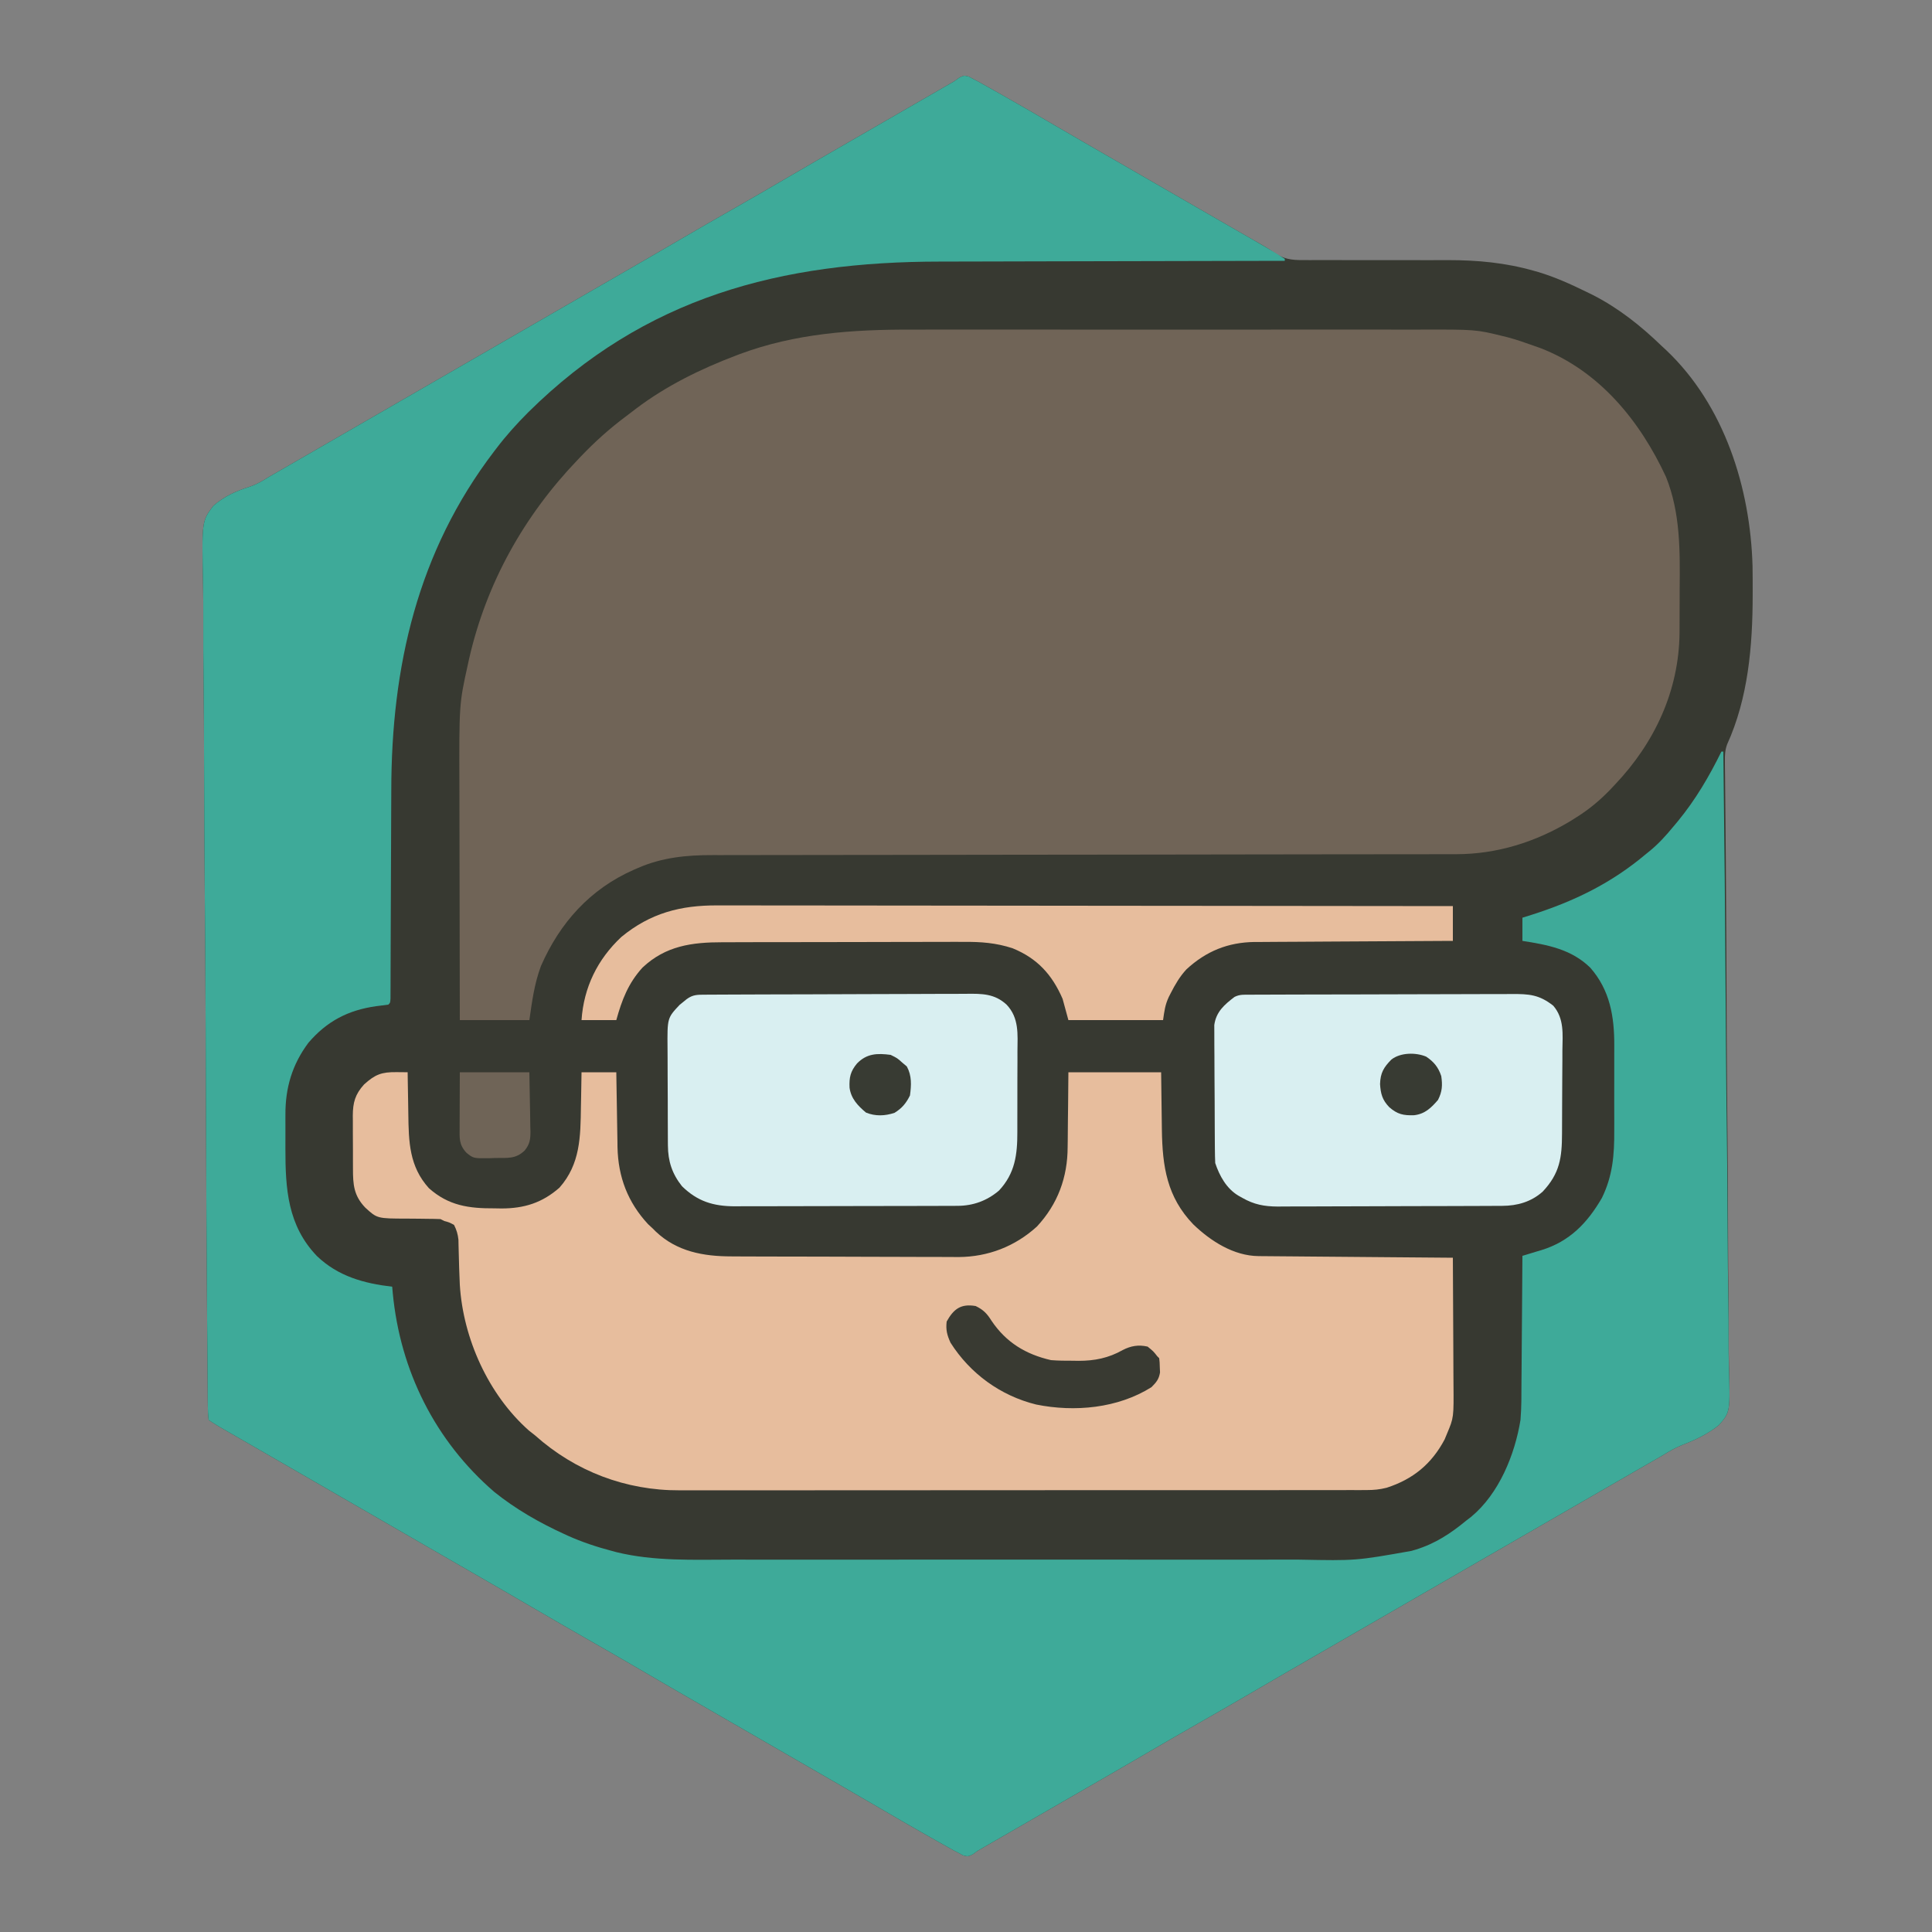 <?xml version="1.0" encoding="UTF-8"?>
<svg version="1.1" xmlns="http://www.w3.org/2000/svg" width="1000" height="1000">
<rect width="100%" height="100%" fill="#808080" stroke="none"/>
<path d="M0 0 C0.827 0.449 1.655 0.898 2.507 1.36 C3.736 1.999 3.736 1.999 4.989 2.65 C5.857 3.137 6.726 3.624 7.62 4.126 C8.608 4.679 9.596 5.232 10.614 5.802 C11.672 6.398 12.73 6.995 13.82 7.61 C14.928 8.234 16.037 8.857 17.179 9.499 C26.646 14.839 36.04 20.302 45.417 25.798 C51.723 29.492 58.05 33.149 64.382 36.798 C65.462 37.42 66.542 38.043 67.655 38.684 C69.845 39.946 72.035 41.208 74.225 42.469 C79.654 45.597 85.08 48.729 90.507 51.86 C92.674 53.11 94.84 54.36 97.007 55.61 C101.34 58.11 105.674 60.61 110.007 63.11 C111.081 63.73 112.155 64.349 113.261 64.988 C115.414 66.229 117.566 67.471 119.718 68.713 C124.757 71.622 129.798 74.529 134.843 77.429 C136.625 78.453 138.406 79.478 140.187 80.503 C142.418 81.787 144.65 83.069 146.882 84.351 C147.895 84.934 148.908 85.517 149.952 86.118 C150.834 86.625 151.716 87.132 152.625 87.654 C155.507 89.36 155.507 89.36 157.187 90.599 C162.652 94.473 166.895 95.07 173.493 94.972 C174.944 94.981 174.944 94.981 176.424 94.989 C179.605 95.003 182.786 94.982 185.968 94.962 C188.2 94.967 190.433 94.976 192.665 94.986 C198.54 95.009 204.415 95.005 210.291 94.992 C219.657 94.974 229.022 94.984 238.388 95.018 C241.633 95.024 244.877 95.011 248.121 94.996 C263.279 94.989 277.874 96.358 292.507 100.548 C293.234 100.754 293.962 100.959 294.711 101.171 C303.332 103.736 311.439 107.419 319.507 111.36 C320.671 111.928 321.835 112.495 323.034 113.079 C336.415 119.956 347.732 128.961 358.507 139.36 C359.359 140.149 360.211 140.938 361.089 141.751 C391.07 170.268 404.483 212.9 405.619 253.351 C405.689 257.688 405.701 262.023 405.695 266.36 C405.694 267.514 405.694 267.514 405.693 268.691 C405.637 294.764 403.386 321.656 392.434 345.718 C391.365 348.766 391.279 351.129 391.312 354.356 C391.323 356.171 391.323 356.171 391.335 358.023 C391.353 359.362 391.371 360.701 391.39 362.041 C391.402 363.467 391.414 364.892 391.424 366.318 C391.448 369.418 391.479 372.517 391.514 375.617 C391.572 380.661 391.615 385.705 391.655 390.749 C391.7 396.182 391.744 401.615 391.794 407.048 C391.914 420.525 391.995 434.002 392.051 447.48 C392.055 448.455 392.059 449.43 392.063 450.435 C392.101 459.489 392.137 468.543 392.171 477.597 C392.195 483.806 392.22 490.014 392.247 496.223 C392.252 497.254 392.256 498.285 392.261 499.348 C392.335 516.045 392.488 532.741 392.669 549.437 C392.852 566.589 392.944 583.739 392.953 600.892 C392.961 611.467 393.042 622.037 393.215 632.61 C393.328 639.864 393.351 647.115 393.306 654.37 C393.282 658.553 393.297 662.727 393.418 666.909 C394.088 691.294 394.088 691.294 388.133 698.056 C382.388 702.646 376.116 705.616 369.288 708.252 C365.728 709.671 362.644 711.466 359.39 713.481 C357.471 714.588 355.552 715.693 353.632 716.798 C351.447 718.057 349.262 719.316 347.077 720.575 C345.992 721.2 344.907 721.825 343.789 722.469 C338.36 725.597 332.934 728.729 327.507 731.86 C325.34 733.11 323.174 734.36 321.007 735.61 C319.398 736.538 319.398 736.538 317.757 737.485 C204.007 803.11 204.007 803.11 200.757 804.986 C198.592 806.235 196.426 807.484 194.261 808.733 C188.821 811.872 183.38 815.01 177.937 818.146 C167.485 824.168 157.044 830.207 146.632 836.298 C137.362 841.72 128.049 847.062 118.719 852.38 C109.594 857.581 100.506 862.841 91.44 868.144 C80.916 874.298 70.353 880.384 59.789 886.469 C54.36 889.597 48.934 892.729 43.507 895.86 C37.37 899.402 31.233 902.943 25.094 906.48 C22.703 907.858 20.312 909.237 17.921 910.615 C16.237 911.586 14.553 912.556 12.868 913.526 C11.846 914.116 10.823 914.706 9.769 915.313 C8.871 915.831 7.974 916.348 7.049 916.881 C4.458 918.334 4.458 918.334 1.991 920.176 C-0.493 921.36 -0.493 921.36 -2.986 920.721 C-3.813 920.272 -4.641 919.823 -5.493 919.36 C-6.312 918.935 -7.131 918.509 -7.975 918.07 C-8.843 917.583 -9.711 917.096 -10.606 916.595 C-12.088 915.765 -12.088 915.765 -13.6 914.919 C-14.658 914.322 -15.716 913.725 -16.805 913.11 C-17.914 912.487 -19.023 911.864 -20.165 911.221 C-29.632 905.882 -39.026 900.419 -48.403 894.923 C-54.709 891.228 -61.036 887.572 -67.368 883.923 C-68.448 883.3 -69.528 882.678 -70.641 882.036 C-72.831 880.775 -75.021 879.513 -77.211 878.251 C-82.64 875.124 -88.066 871.992 -93.493 868.86 C-95.66 867.61 -97.826 866.36 -99.993 865.11 C-104.326 862.61 -108.66 860.11 -112.993 857.61 C-114.066 856.992 -115.138 856.373 -116.243 855.735 C-118.408 854.486 -120.574 853.237 -122.739 851.988 C-128.179 848.848 -133.62 845.71 -139.063 842.575 C-149.515 836.553 -159.956 830.514 -170.368 824.423 C-179.046 819.348 -187.759 814.338 -196.493 809.36 C-206.214 803.82 -215.902 798.227 -225.56 792.577 C-236.084 786.423 -246.647 780.337 -257.211 774.251 C-262.64 771.124 -268.066 767.992 -273.493 764.86 C-275.66 763.61 -277.826 762.36 -279.993 761.11 C-301.66 748.61 -323.326 736.11 -344.993 723.61 C-346.604 722.681 -346.604 722.681 -348.249 721.732 C-350.397 720.493 -352.545 719.253 -354.692 718.014 C-359.779 715.078 -364.867 712.144 -369.958 709.214 C-372.368 707.827 -374.778 706.439 -377.188 705.051 C-378.894 704.069 -380.601 703.088 -382.307 702.106 C-383.337 701.513 -384.366 700.921 -385.427 700.31 C-386.335 699.787 -387.243 699.265 -388.178 698.726 C-389.984 697.661 -391.748 696.524 -393.493 695.36 C-393.812 692.769 -393.933 690.41 -393.929 687.813 C-393.94 687.022 -393.95 686.23 -393.961 685.414 C-393.994 682.733 -394.004 680.052 -394.015 677.371 C-394.034 675.441 -394.053 673.51 -394.074 671.58 C-394.128 666.253 -394.162 660.926 -394.193 655.598 C-394.222 651.034 -394.262 646.47 -394.302 641.906 C-394.445 625.553 -394.542 609.199 -394.63 592.845 C-394.637 591.554 -394.643 590.264 -394.651 588.934 C-394.783 564.017 -394.898 539.1 -394.976 514.183 C-394.996 507.846 -395.017 501.509 -395.038 495.173 C-395.04 494.473 -395.042 493.772 -395.045 493.051 C-395.119 470.366 -395.28 447.682 -395.488 424.997 C-395.707 401.012 -395.838 377.028 -395.873 353.042 C-395.895 339.967 -395.957 326.895 -396.122 313.822 C-396.263 302.684 -396.322 291.549 -396.275 280.411 C-396.254 274.727 -396.272 269.051 -396.394 263.369 C-397.076 230.136 -397.076 230.136 -391.119 222.197 C-385.493 217.269 -379.354 214.52 -372.274 212.286 C-368.589 211.059 -365.648 209.315 -362.376 207.239 C-360.457 206.133 -358.538 205.028 -356.618 203.923 C-354.433 202.664 -352.248 201.405 -350.063 200.146 C-348.978 199.52 -347.893 198.895 -346.775 198.251 C-341.346 195.124 -335.92 191.992 -330.493 188.86 C-328.326 187.61 -326.16 186.36 -323.993 185.11 C-322.384 184.182 -322.384 184.182 -320.743 183.235 C-206.993 117.61 -206.993 117.61 -203.742 115.735 C-201.577 114.486 -199.412 113.237 -197.247 111.988 C-191.807 108.848 -186.365 105.71 -180.923 102.575 C-170.471 96.553 -160.03 90.514 -149.618 84.423 C-140.348 79.001 -131.035 73.658 -121.704 68.341 C-112.58 63.14 -103.492 57.88 -94.426 52.577 C-83.902 46.423 -73.339 40.337 -62.775 34.251 C-57.346 31.124 -51.92 27.992 -46.493 24.86 C-40.356 21.319 -34.219 17.778 -28.08 14.24 C-25.689 12.862 -23.298 11.484 -20.907 10.106 C-19.223 9.135 -17.539 8.165 -15.854 7.194 C-14.831 6.605 -13.809 6.015 -12.755 5.407 C-11.857 4.89 -10.959 4.373 -10.035 3.84 C-7.443 2.387 -7.443 2.387 -4.977 0.545 C-2.493 -0.64 -2.493 -0.64 0 0 Z " fill="#373931" transform="translate(501.493,39.64)"/>
<path d="M0 0 C3.862 0.007 7.724 -0.004 11.587 -0.012 C19.113 -0.025 26.64 -0.022 34.167 -0.014 C40.29 -0.007 46.412 -0.006 52.534 -0.009 C53.411 -0.01 54.288 -0.01 55.192 -0.011 C56.975 -0.012 58.757 -0.013 60.54 -0.014 C77.179 -0.022 93.818 -0.012 110.457 0.004 C124.697 0.017 138.937 0.015 153.178 0.001 C169.776 -0.015 186.375 -0.021 202.974 -0.012 C204.747 -0.011 206.52 -0.01 208.293 -0.009 C209.165 -0.009 210.037 -0.008 210.935 -0.008 C217.046 -0.005 223.157 -0.01 229.268 -0.017 C236.72 -0.025 244.172 -0.023 251.625 -0.007 C255.418 0.001 259.212 0.004 263.006 -0.006 C292.254 -0.077 292.254 -0.077 306.378 3.392 C307.228 3.6 308.078 3.808 308.953 4.022 C313.496 5.243 317.943 6.831 322.378 8.392 C323.426 8.761 324.474 9.13 325.554 9.509 C356.19 21.277 377.265 47.285 390.687 76.212 C398.188 94.834 397.959 114.622 397.77 134.329 C397.748 137.18 397.749 140.031 397.75 142.882 C397.749 145.668 397.738 148.454 397.724 151.24 C397.715 153.178 397.711 155.116 397.708 157.054 C397.388 187.006 384.778 213.872 364.378 235.392 C363.17 236.68 363.17 236.68 361.937 237.994 C356.52 243.606 350.989 248.256 344.378 252.392 C343.352 253.039 342.326 253.686 341.269 254.353 C323.188 265.227 303.294 271.505 282.08 271.522 C281.388 271.524 280.696 271.526 279.983 271.528 C277.677 271.534 275.372 271.532 273.066 271.53 C271.391 271.533 269.716 271.535 268.041 271.539 C263.448 271.546 258.854 271.548 254.261 271.549 C249.303 271.551 244.345 271.558 239.387 271.565 C230.797 271.577 222.206 271.585 213.616 271.591 C200.031 271.602 186.446 271.622 172.86 271.645 C168.209 271.652 163.559 271.659 158.908 271.667 C157.746 271.669 156.583 271.671 155.386 271.672 C142.16 271.693 128.935 271.712 115.71 271.73 C114.501 271.732 113.292 271.733 112.047 271.735 C92.467 271.761 72.887 271.78 53.308 271.797 C33.192 271.814 13.076 271.843 -7.039 271.882 C-19.439 271.905 -31.838 271.919 -44.238 271.921 C-52.741 271.923 -61.243 271.936 -69.746 271.957 C-74.647 271.969 -79.548 271.977 -84.449 271.971 C-88.945 271.965 -93.44 271.974 -97.935 271.993 C-99.553 271.998 -101.17 271.997 -102.788 271.991 C-116.128 271.945 -128.998 273.211 -141.372 278.642 C-142.083 278.947 -142.794 279.251 -143.527 279.565 C-166.209 289.555 -181.806 306.99 -191.622 329.392 C-195.047 338.592 -196.223 347.604 -197.622 357.392 C-209.502 357.392 -221.382 357.392 -233.622 357.392 C-233.667 338.215 -233.704 319.037 -233.725 299.859 C-233.736 290.952 -233.749 282.046 -233.773 273.139 C-233.793 265.365 -233.805 257.591 -233.81 249.817 C-233.812 245.711 -233.818 241.604 -233.833 237.498 C-233.984 193.863 -233.984 193.863 -229.497 173.517 C-229.283 172.533 -229.069 171.549 -228.848 170.535 C-219.908 131.219 -200.406 96.378 -172.622 67.392 C-172.119 66.862 -171.617 66.333 -171.099 65.787 C-163.701 58.023 -155.959 51.083 -147.353 44.683 C-145.688 43.442 -144.043 42.177 -142.399 40.908 C-126.774 29.076 -108.896 20.318 -90.622 13.392 C-89.982 13.149 -89.343 12.906 -88.685 12.656 C-60.002 1.971 -30.336 -0.081 0 0 Z " fill="#706457" transform="translate(471.622,170.608)"/>
<path d="M0 0 C0.827 0.449 1.655 0.898 2.507 1.36 C3.736 1.999 3.736 1.999 4.989 2.65 C5.857 3.137 6.726 3.624 7.62 4.126 C8.608 4.679 9.596 5.232 10.614 5.802 C11.672 6.398 12.73 6.995 13.82 7.61 C14.928 8.234 16.037 8.857 17.179 9.499 C26.646 14.839 36.04 20.302 45.417 25.798 C51.723 29.492 58.05 33.149 64.382 36.798 C65.462 37.42 66.542 38.043 67.655 38.684 C69.845 39.946 72.035 41.208 74.225 42.469 C79.654 45.597 85.08 48.729 90.507 51.86 C92.674 53.11 94.84 54.36 97.007 55.61 C101.34 58.11 105.674 60.61 110.007 63.11 C111.081 63.73 112.155 64.349 113.261 64.988 C115.414 66.229 117.566 67.471 119.718 68.713 C124.757 71.622 129.798 74.529 134.843 77.429 C136.625 78.453 138.406 79.478 140.187 80.503 C142.418 81.787 144.65 83.069 146.882 84.351 C152.494 87.581 158.089 90.813 163.507 94.36 C163.507 94.69 163.507 95.02 163.507 95.36 C161.83 95.363 161.83 95.363 160.119 95.365 C132.76 95.402 105.401 95.461 78.042 95.544 C64.811 95.584 51.579 95.616 38.348 95.631 C26.799 95.644 15.25 95.672 3.7 95.715 C-2.4 95.737 -8.499 95.753 -14.599 95.752 C-97.463 95.753 -167.703 114.028 -228.055 173.735 C-233.951 179.643 -239.44 185.706 -244.493 192.36 C-244.915 192.911 -245.337 193.462 -245.772 194.03 C-285.351 245.906 -298.927 305.322 -298.966 369.638 C-298.972 373.512 -298.995 377.386 -299.017 381.26 C-299.055 388.546 -299.079 395.833 -299.098 403.119 C-299.132 416.237 -299.189 429.354 -299.252 442.471 C-299.273 447.066 -299.289 451.66 -299.299 456.254 C-299.306 459.089 -299.317 461.923 -299.328 464.757 C-299.335 466.704 -299.337 468.652 -299.338 470.599 C-299.344 471.746 -299.349 472.894 -299.355 474.076 C-299.357 475.078 -299.36 476.081 -299.363 477.113 C-299.493 479.36 -299.493 479.36 -300.493 480.36 C-302.614 480.662 -304.74 480.926 -306.868 481.173 C-321.284 483.216 -332.275 488.891 -341.868 500.11 C-350.289 511.392 -353.823 523.461 -353.759 537.337 C-353.76 538.265 -353.762 539.194 -353.764 540.15 C-353.766 542.105 -353.762 544.059 -353.754 546.014 C-353.743 548.957 -353.754 551.898 -353.766 554.841 C-353.783 575.745 -352.617 594.655 -337.466 610.478 C-326.514 620.973 -313.182 624.642 -298.493 626.36 C-298.395 627.462 -298.297 628.565 -298.196 629.7 C-294.362 669.799 -276.317 706.146 -245.618 732.61 C-234.5 741.534 -222.427 748.428 -209.493 754.36 C-208.884 754.64 -208.274 754.92 -207.647 755.208 C-200.218 758.548 -192.668 761.043 -184.805 763.11 C-184.077 763.309 -183.349 763.508 -182.599 763.713 C-163.035 768.546 -142.436 767.653 -122.437 767.622 C-118.134 767.617 -113.831 767.624 -109.527 767.63 C-101.124 767.639 -92.721 767.637 -84.318 767.631 C-77.482 767.626 -70.646 767.626 -63.811 767.628 C-62.834 767.628 -61.856 767.629 -60.85 767.629 C-58.864 767.63 -56.879 767.63 -54.893 767.631 C-36.325 767.637 -17.756 767.63 0.812 767.619 C16.708 767.61 32.604 767.612 48.5 767.621 C67.009 767.632 85.517 767.636 104.026 767.63 C106.004 767.629 107.981 767.629 109.959 767.628 C110.931 767.628 111.904 767.627 112.906 767.627 C119.726 767.625 126.545 767.628 133.365 767.633 C141.687 767.639 150.009 767.637 158.331 767.626 C162.568 767.621 166.806 767.619 171.043 767.626 C200.335 768.196 200.335 768.196 229.007 763.11 C229.745 762.895 230.483 762.679 231.243 762.458 C241.36 759.357 249.405 754.056 257.507 747.36 C258.754 746.401 258.754 746.401 260.027 745.423 C274.413 733.46 282.569 713.35 285.507 695.36 C286.063 688.757 285.996 682.119 286.019 675.497 C286.036 673.61 286.054 671.723 286.073 669.836 C286.12 664.912 286.15 659.989 286.177 655.065 C286.207 650.023 286.253 644.982 286.298 639.94 C286.384 630.08 286.451 620.221 286.507 610.36 C287.592 610.038 288.678 609.715 289.796 609.383 C291.242 608.945 292.687 608.506 294.132 608.067 C294.845 607.857 295.558 607.646 296.292 607.429 C310.961 602.941 320.143 593.358 327.648 580.411 C333.243 568.971 334.11 558.158 334.038 545.704 C334.041 544.027 334.045 542.351 334.05 540.674 C334.056 537.181 334.047 533.689 334.029 530.196 C334.006 525.755 334.019 521.314 334.043 516.873 C334.057 513.417 334.053 509.962 334.042 506.506 C334.04 504.87 334.043 503.234 334.052 501.598 C334.12 486.613 331.841 472.771 321.542 461.142 C311.74 451.641 299.497 449.388 286.507 447.36 C286.507 443.4 286.507 439.44 286.507 435.36 C288.054 434.876 289.601 434.391 291.195 433.892 C313.461 426.783 332.555 417.504 350.507 402.36 C351.141 401.849 351.776 401.337 352.429 400.81 C356.983 397.072 360.767 392.902 364.507 388.36 C365.344 387.361 366.18 386.362 367.042 385.333 C376.138 374.261 383.202 362.2 389.507 349.36 C389.837 349.36 390.167 349.36 390.507 349.36 C391.057 393.2 391.479 437.038 391.733 480.881 C391.763 486.06 391.794 491.239 391.825 496.418 C391.832 497.45 391.838 498.481 391.845 499.543 C391.949 516.225 392.138 532.904 392.359 549.585 C392.583 566.709 392.717 583.832 392.765 600.958 C392.798 611.521 392.902 622.079 393.097 632.641 C393.224 639.89 393.262 647.136 393.231 654.386 C393.216 658.568 393.239 662.74 393.368 666.92 C394.086 691.293 394.086 691.293 388.136 698.056 C382.391 702.646 376.118 705.616 369.289 708.252 C365.728 709.671 362.644 711.465 359.39 713.481 C357.471 714.588 355.552 715.693 353.632 716.798 C351.447 718.057 349.262 719.316 347.077 720.575 C345.992 721.2 344.907 721.825 343.789 722.469 C338.36 725.597 332.934 728.729 327.507 731.86 C325.34 733.11 323.174 734.36 321.007 735.61 C319.398 736.538 319.398 736.538 317.757 737.485 C204.007 803.11 204.007 803.11 200.757 804.986 C198.592 806.235 196.426 807.484 194.261 808.733 C188.821 811.872 183.38 815.01 177.937 818.146 C167.485 824.168 157.044 830.207 146.632 836.298 C137.362 841.72 128.049 847.062 118.719 852.38 C109.594 857.581 100.506 862.841 91.44 868.144 C80.916 874.298 70.353 880.384 59.789 886.469 C54.36 889.597 48.934 892.729 43.507 895.86 C37.37 899.402 31.233 902.943 25.094 906.48 C22.703 907.858 20.312 909.237 17.921 910.615 C16.237 911.586 14.553 912.556 12.868 913.526 C11.846 914.116 10.823 914.706 9.769 915.313 C8.871 915.831 7.974 916.348 7.049 916.881 C4.458 918.334 4.458 918.334 1.991 920.176 C-0.493 921.36 -0.493 921.36 -2.986 920.721 C-3.813 920.272 -4.641 919.823 -5.493 919.36 C-6.312 918.935 -7.131 918.509 -7.975 918.07 C-8.843 917.583 -9.711 917.096 -10.606 916.595 C-12.088 915.765 -12.088 915.765 -13.6 914.919 C-14.658 914.322 -15.716 913.725 -16.805 913.11 C-17.914 912.487 -19.023 911.864 -20.165 911.221 C-29.632 905.882 -39.026 900.419 -48.403 894.923 C-54.709 891.228 -61.036 887.572 -67.368 883.923 C-68.448 883.3 -69.528 882.678 -70.641 882.036 C-72.831 880.775 -75.021 879.513 -77.211 878.251 C-82.64 875.124 -88.066 871.992 -93.493 868.86 C-95.66 867.61 -97.826 866.36 -99.993 865.11 C-104.326 862.61 -108.66 860.11 -112.993 857.61 C-114.066 856.992 -115.138 856.373 -116.243 855.735 C-118.408 854.486 -120.574 853.237 -122.739 851.988 C-128.179 848.848 -133.62 845.71 -139.063 842.575 C-149.515 836.553 -159.956 830.514 -170.368 824.423 C-179.046 819.348 -187.759 814.338 -196.493 809.36 C-206.214 803.82 -215.902 798.227 -225.56 792.577 C-236.084 786.423 -246.647 780.337 -257.211 774.251 C-262.64 771.124 -268.066 767.992 -273.493 764.86 C-275.66 763.61 -277.826 762.36 -279.993 761.11 C-301.66 748.61 -323.326 736.11 -344.993 723.61 C-346.604 722.681 -346.604 722.681 -348.249 721.732 C-350.397 720.493 -352.545 719.253 -354.692 718.014 C-359.779 715.078 -364.867 712.144 -369.958 709.214 C-372.368 707.827 -374.778 706.439 -377.188 705.051 C-378.894 704.069 -380.601 703.088 -382.307 702.106 C-383.337 701.513 -384.366 700.921 -385.427 700.31 C-386.335 699.787 -387.243 699.265 -388.178 698.726 C-389.984 697.661 -391.748 696.524 -393.493 695.36 C-393.812 692.769 -393.933 690.41 -393.929 687.813 C-393.94 687.022 -393.95 686.23 -393.961 685.414 C-393.994 682.733 -394.004 680.052 -394.015 677.371 C-394.034 675.441 -394.053 673.51 -394.074 671.58 C-394.128 666.253 -394.162 660.926 -394.193 655.598 C-394.222 651.034 -394.262 646.47 -394.302 641.906 C-394.445 625.553 -394.542 609.199 -394.63 592.845 C-394.637 591.554 -394.643 590.264 -394.651 588.934 C-394.783 564.017 -394.898 539.1 -394.976 514.183 C-394.996 507.846 -395.017 501.509 -395.038 495.173 C-395.04 494.473 -395.042 493.772 -395.045 493.051 C-395.119 470.366 -395.28 447.682 -395.488 424.997 C-395.707 401.012 -395.838 377.028 -395.873 353.042 C-395.895 339.967 -395.957 326.895 -396.122 313.822 C-396.263 302.684 -396.322 291.549 -396.275 280.411 C-396.254 274.727 -396.272 269.051 -396.394 263.369 C-397.076 230.136 -397.076 230.136 -391.119 222.197 C-385.493 217.269 -379.354 214.52 -372.274 212.286 C-368.589 211.059 -365.648 209.315 -362.376 207.239 C-360.457 206.133 -358.538 205.028 -356.618 203.923 C-354.433 202.664 -352.248 201.405 -350.063 200.146 C-348.978 199.52 -347.893 198.895 -346.775 198.251 C-341.346 195.124 -335.92 191.992 -330.493 188.86 C-328.326 187.61 -326.16 186.36 -323.993 185.11 C-322.384 184.182 -322.384 184.182 -320.743 183.235 C-206.993 117.61 -206.993 117.61 -203.742 115.735 C-201.577 114.486 -199.412 113.237 -197.247 111.988 C-191.807 108.848 -186.365 105.71 -180.923 102.575 C-170.471 96.553 -160.03 90.514 -149.618 84.423 C-140.348 79.001 -131.035 73.658 -121.704 68.341 C-112.58 63.14 -103.492 57.88 -94.426 52.577 C-83.902 46.423 -73.339 40.337 -62.775 34.251 C-57.346 31.124 -51.92 27.992 -46.493 24.86 C-40.356 21.319 -34.219 17.778 -28.08 14.24 C-25.689 12.862 -23.298 11.484 -20.907 10.106 C-19.223 9.135 -17.539 8.165 -15.854 7.194 C-14.831 6.605 -13.809 6.015 -12.755 5.407 C-11.857 4.89 -10.959 4.373 -10.035 3.84 C-7.443 2.387 -7.443 2.387 -4.977 0.545 C-2.493 -0.64 -2.493 -0.64 0 0 Z " fill="#3EAA99" transform="translate(501.493,39.64)"/>
<path d="M0 0 C1.078 0.009 2.155 0.018 3.266 0.027 C4.085 0.039 4.905 0.051 5.75 0.062 C5.765 1.186 5.779 2.31 5.794 3.468 C5.853 7.686 5.93 11.903 6.012 16.121 C6.045 17.937 6.074 19.754 6.096 21.57 C6.283 36.005 6.552 48.81 16.75 60.062 C26.923 69.126 37.428 70.578 50.688 70.5 C51.886 70.52 53.084 70.54 54.318 70.561 C66.076 70.554 75.399 67.639 84.312 59.812 C95.151 47.584 95.229 33.373 95.438 17.812 C95.471 16.085 95.505 14.357 95.541 12.629 C95.627 8.44 95.688 4.252 95.75 0.062 C101.69 0.062 107.63 0.062 113.75 0.062 C113.77 1.439 113.79 2.816 113.81 4.234 C113.886 9.372 113.975 14.511 114.067 19.649 C114.106 21.867 114.14 24.085 114.172 26.303 C114.218 29.503 114.276 32.703 114.336 35.902 C114.353 37.375 114.353 37.375 114.371 38.877 C114.696 54.249 119.689 67.381 130.188 78.688 C131.033 79.471 131.879 80.255 132.75 81.062 C133.215 81.533 133.681 82.004 134.16 82.488 C145.116 92.905 158.888 95.361 173.342 95.369 C174.717 95.377 176.093 95.385 177.469 95.394 C181.192 95.416 184.916 95.425 188.64 95.43 C190.973 95.434 193.307 95.44 195.64 95.447 C203.801 95.471 211.962 95.484 220.123 95.488 C227.696 95.492 235.268 95.521 242.84 95.563 C249.367 95.598 255.894 95.614 262.421 95.614 C266.307 95.615 270.194 95.624 274.08 95.652 C277.745 95.679 281.408 95.681 285.072 95.665 C287.032 95.662 288.991 95.684 290.95 95.707 C306.199 95.583 320.069 90.258 331.438 79.938 C342.257 68.311 347.341 54.437 347.359 38.734 C347.376 37.619 347.392 36.504 347.409 35.356 C347.458 31.841 347.479 28.327 347.5 24.812 C347.528 22.41 347.558 20.008 347.59 17.605 C347.667 11.758 347.707 5.911 347.75 0.062 C363.59 0.062 379.43 0.062 395.75 0.062 C396.062 22.812 396.062 22.812 396.138 29.917 C396.421 48.78 398.73 64.609 412.414 78.816 C421.401 87.458 433.315 95.113 446.217 95.221 C447.106 95.231 447.995 95.24 448.911 95.25 C449.879 95.256 450.846 95.262 451.843 95.268 C453.38 95.283 453.38 95.283 454.948 95.298 C458.335 95.329 461.722 95.354 465.109 95.379 C467.458 95.399 469.806 95.42 472.155 95.442 C478.336 95.497 484.517 95.546 490.699 95.595 C497.006 95.645 503.314 95.701 509.621 95.756 C521.997 95.863 534.374 95.965 546.75 96.062 C546.82 106.451 546.873 116.839 546.905 127.228 C546.921 132.052 546.942 136.877 546.976 141.701 C547.009 146.363 547.027 151.025 547.035 155.687 C547.04 157.459 547.051 159.232 547.067 161.004 C547.224 178.806 547.224 178.806 543.75 187.062 C543.336 188.063 542.922 189.063 542.496 190.094 C535.757 202.808 526.154 210.698 512.483 215.119 C508.835 216.041 505.81 216.314 502.058 216.317 C500.744 216.323 499.43 216.329 498.075 216.335 C496.628 216.331 495.182 216.327 493.735 216.323 C492.188 216.326 490.642 216.33 489.096 216.335 C484.854 216.345 480.612 216.343 476.369 216.339 C471.791 216.336 467.213 216.345 462.634 216.353 C453.666 216.365 444.698 216.367 435.729 216.365 C428.436 216.363 421.143 216.365 413.85 216.369 C412.811 216.37 411.773 216.37 410.703 216.371 C408.594 216.372 406.485 216.373 404.375 216.375 C384.589 216.385 364.804 216.383 345.018 216.377 C326.935 216.372 308.852 216.383 290.77 216.402 C272.191 216.422 253.612 216.43 235.033 216.426 C224.607 216.424 214.181 216.427 203.756 216.441 C194.876 216.453 185.996 216.454 177.116 216.442 C172.59 216.436 168.063 216.435 163.537 216.447 C159.384 216.458 155.231 216.455 151.078 216.441 C149.585 216.438 148.092 216.44 146.599 216.449 C118.726 216.588 92.55 206.634 71.75 188.062 C70.67 187.204 69.587 186.349 68.5 185.5 C47.498 166.885 34.449 137.833 32.75 110.062 C32.499 104.355 32.297 98.646 32.179 92.934 C32.137 91.321 32.137 91.321 32.094 89.676 C32.066 88.234 32.066 88.234 32.037 86.763 C31.726 83.84 31.083 81.679 29.75 79.062 C27.307 77.752 27.307 77.752 24.75 77.062 C23.76 76.567 23.76 76.567 22.75 76.062 C20.52 75.967 18.287 75.931 16.055 75.922 C14.685 75.904 13.315 75.884 11.945 75.863 C9.793 75.834 7.641 75.813 5.488 75.812 C-10.035 75.787 -10.035 75.787 -16.25 70.062 C-22.162 63.84 -22.559 58.156 -22.551 49.941 C-22.555 48.964 -22.559 47.986 -22.564 46.979 C-22.569 44.916 -22.57 42.852 -22.566 40.789 C-22.563 37.639 -22.586 34.491 -22.611 31.342 C-22.614 29.333 -22.614 27.325 -22.613 25.316 C-22.627 23.91 -22.627 23.91 -22.641 22.475 C-22.594 15.748 -21.45 11.488 -16.812 6.375 C-11.063 1.186 -7.786 -0.085 0 0 Z " fill="#E7BD9D" transform="translate(205.25,554.938)"/>
<path d="M0 0 C1.287 -0.009 2.574 -0.017 3.9 -0.026 C5.335 -0.03 6.769 -0.035 8.204 -0.039 C9.708 -0.047 11.213 -0.055 12.717 -0.064 C17.668 -0.09 22.618 -0.105 27.568 -0.12 C29.273 -0.125 30.977 -0.13 32.681 -0.136 C39.772 -0.157 46.863 -0.176 53.954 -0.187 C64.114 -0.204 74.273 -0.237 84.432 -0.294 C91.576 -0.332 98.72 -0.352 105.864 -0.357 C110.13 -0.361 114.396 -0.373 118.662 -0.405 C122.679 -0.435 126.696 -0.442 130.713 -0.43 C132.183 -0.43 133.654 -0.438 135.124 -0.456 C143.234 -0.547 149.778 -0.561 155.967 5.154 C162.503 11.999 161.681 20.428 161.596 29.334 C161.597 30.912 161.599 32.491 161.603 34.07 C161.606 37.37 161.591 40.67 161.564 43.97 C161.53 48.175 161.536 52.379 161.554 56.584 C161.565 59.843 161.556 63.101 161.541 66.36 C161.536 67.909 161.536 69.458 161.543 71.007 C161.572 82.732 160.387 92.483 152.033 101.396 C145.833 106.67 138.664 109.269 130.611 109.294 C129.525 109.3 128.438 109.306 127.319 109.312 C125.539 109.313 125.539 109.313 123.722 109.315 C121.841 109.322 121.841 109.322 119.922 109.33 C116.483 109.342 113.045 109.35 109.607 109.354 C107.456 109.357 105.305 109.361 103.154 109.366 C96.416 109.379 89.679 109.389 82.941 109.393 C75.178 109.397 67.416 109.415 59.654 109.444 C53.644 109.465 47.635 109.476 41.625 109.477 C38.041 109.478 34.456 109.484 30.872 109.502 C26.867 109.521 22.863 109.517 18.859 109.51 C17.682 109.52 16.505 109.529 15.292 109.538 C4.158 109.482 -3.955 107.028 -12.033 99.154 C-17.126 92.735 -19.273 86.275 -19.324 78.066 C-19.33 77.384 -19.337 76.702 -19.344 75.999 C-19.363 73.76 -19.367 71.522 -19.369 69.283 C-19.375 67.716 -19.382 66.15 -19.389 64.583 C-19.401 61.306 -19.405 58.029 -19.404 54.751 C-19.404 50.564 -19.431 46.377 -19.465 42.19 C-19.488 38.956 -19.492 35.723 -19.49 32.489 C-19.493 30.946 -19.502 29.403 -19.517 27.86 C-19.661 12.055 -19.661 12.055 -13.182 5.193 C-12.596 4.726 -12.011 4.26 -11.408 3.779 C-10.818 3.297 -10.227 2.815 -9.619 2.318 C-6.35 -0.082 -4.018 0.02 0 0 Z " fill="#D9EFF1" transform="translate(365.033,514.846)"/>
<path d="M0 0 C1.288 -0.007 2.577 -0.014 3.904 -0.022 C5.34 -0.025 6.777 -0.027 8.213 -0.03 C9.719 -0.036 11.225 -0.043 12.731 -0.05 C16.831 -0.067 20.93 -0.078 25.03 -0.086 C27.591 -0.091 30.152 -0.097 32.713 -0.103 C40.727 -0.123 48.741 -0.137 56.755 -0.145 C66.005 -0.155 75.255 -0.181 84.504 -0.222 C91.654 -0.252 98.803 -0.267 105.952 -0.27 C110.222 -0.272 114.491 -0.281 118.761 -0.306 C122.781 -0.33 126.8 -0.334 130.819 -0.324 C132.292 -0.323 133.764 -0.329 135.237 -0.343 C144.459 -0.424 149.669 -0.023 156.932 5.701 C162.685 12.386 161.772 20.53 161.652 28.835 C161.648 30.463 161.647 32.092 161.647 33.72 C161.643 37.123 161.618 40.525 161.578 43.927 C161.527 48.272 161.515 52.615 161.517 56.959 C161.517 60.319 161.5 63.679 161.478 67.038 C161.469 68.639 161.463 70.24 161.461 71.841 C161.424 84.305 160.345 92.484 151.441 101.94 C145.507 107.22 138.388 109.259 130.566 109.294 C129.472 109.301 128.377 109.309 127.249 109.316 C126.053 109.319 124.856 109.321 123.623 109.324 C122.36 109.331 121.096 109.337 119.794 109.344 C115.606 109.365 111.418 109.375 107.23 109.385 C105.785 109.39 104.34 109.394 102.895 109.398 C96.105 109.417 89.315 109.431 82.525 109.439 C74.702 109.449 66.879 109.475 59.056 109.516 C53 109.546 46.944 109.561 40.888 109.564 C37.275 109.567 33.663 109.575 30.05 109.601 C26.015 109.628 21.98 109.624 17.944 109.617 C16.757 109.63 15.571 109.643 14.349 109.656 C7.312 109.612 2.095 108.64 -4.04 105.147 C-4.695 104.779 -5.349 104.411 -6.024 104.031 C-12.186 100.381 -15.821 93.805 -18.04 87.147 C-18.15 84.772 -18.199 82.394 -18.217 80.017 C-18.223 79.295 -18.23 78.572 -18.237 77.828 C-18.256 75.438 -18.268 73.049 -18.278 70.659 C-18.282 69.842 -18.286 69.024 -18.29 68.183 C-18.311 63.857 -18.326 59.532 -18.335 55.207 C-18.346 50.745 -18.38 46.283 -18.42 41.821 C-18.446 38.385 -18.455 34.949 -18.458 31.513 C-18.463 29.869 -18.475 28.224 -18.493 26.58 C-18.518 24.274 -18.517 21.971 -18.51 19.665 C-18.516 18.355 -18.522 17.045 -18.528 15.696 C-17.584 8.828 -13.267 5.124 -8.04 1.147 C-5.289 -0.228 -3.08 0.012 0 0 Z " fill="#D9EFF1" transform="translate(647.04,514.853)"/>
<path d="M0 0 C1.647 -0.001 3.294 -0.004 4.941 -0.008 C9.443 -0.014 13.944 -0.003 18.446 0.013 C23.309 0.026 28.173 0.021 33.036 0.019 C41.455 0.017 49.873 0.027 58.291 0.044 C70.463 0.068 82.634 0.076 94.805 0.08 C114.554 0.086 134.303 0.106 154.052 0.134 C173.232 0.162 192.413 0.183 211.593 0.196 C212.776 0.197 213.959 0.198 215.178 0.198 C221.112 0.202 227.047 0.206 232.982 0.21 C282.19 0.241 331.398 0.294 380.606 0.361 C380.606 6.301 380.606 12.241 380.606 18.361 C378.556 18.37 378.556 18.37 376.466 18.379 C363.563 18.436 350.66 18.509 337.758 18.596 C331.125 18.641 324.492 18.68 317.86 18.707 C311.453 18.733 305.047 18.774 298.641 18.824 C296.203 18.841 293.764 18.852 291.325 18.858 C287.898 18.868 284.471 18.896 281.044 18.928 C280.045 18.927 279.047 18.926 278.018 18.924 C264.139 19.107 252.848 23.713 242.68 33.119 C239.264 36.811 236.881 40.898 234.606 45.361 C234.277 46.003 233.948 46.645 233.609 47.306 C231.652 51.483 231.29 54.569 230.606 59.361 C214.436 59.361 198.266 59.361 181.606 59.361 C180.616 55.731 179.626 52.101 178.606 48.361 C173.18 35.852 165.56 27.426 152.728 22.185 C144.143 19.359 136.242 18.799 127.259 18.875 C125.768 18.873 124.276 18.869 122.785 18.863 C118.775 18.854 114.765 18.869 110.755 18.889 C106.536 18.907 102.317 18.903 98.098 18.903 C91.019 18.904 83.94 18.922 76.86 18.949 C68.7 18.981 60.541 18.991 52.381 18.99 C43.654 18.988 34.928 19.002 26.201 19.021 C23.703 19.025 21.204 19.026 18.706 19.027 C14.768 19.029 10.83 19.041 6.891 19.061 C5.454 19.067 4.017 19.07 2.58 19.069 C-13.221 19.061 -26.833 20.884 -38.832 32.173 C-46.211 40.282 -49.496 48.884 -52.394 59.361 C-58.334 59.361 -64.274 59.361 -70.394 59.361 C-69.246 42.417 -62.142 27.911 -49.777 16.322 C-34.771 3.973 -19.097 -0.114 0 0 Z " fill="#E7BD9D" transform="translate(371.394,468.639)"/>
<path d="M0 0 C3.996 1.919 5.931 3.957 8.25 7.688 C15.805 18.858 25.91 25.002 39 28 C42.775 28.303 46.527 28.325 50.312 28.312 C51.294 28.329 52.276 28.345 53.287 28.361 C61.584 28.367 68.802 26.913 76.062 22.812 C80.297 20.601 84.302 19.926 89 21 C92 23.438 92 23.438 94 26 C94.33 26.33 94.66 26.66 95 27 C95.238 29.109 95.238 29.109 95.312 31.75 C95.35 32.611 95.387 33.472 95.426 34.359 C94.851 37.924 93.522 39.444 91 42 C73.578 52.942 51.264 55.015 31.295 50.975 C12.845 46.415 -2.849 34.974 -13 19 C-14.779 15.107 -15.527 12.304 -15 8 C-11.349 1.454 -7.614 -1.297 0 0 Z " fill="#393A32" transform="translate(505,676)"/>
<path d="M0 0 C11.88 0 23.76 0 36 0 C36.115 5.161 36.215 10.317 36.275 15.479 C36.3 17.232 36.334 18.986 36.377 20.739 C36.438 23.267 36.466 25.792 36.488 28.32 C36.514 29.099 36.54 29.877 36.566 30.679 C36.569 34.764 36.208 37.251 33.594 40.48 C28.897 45.043 24.531 44.286 18.25 44.375 C16.765 44.431 16.765 44.431 15.25 44.488 C7.032 44.587 7.032 44.587 3.359 41.602 C-0.472 37.376 -0.133 34.184 -0.098 28.711 C-0.096 27.893 -0.095 27.074 -0.093 26.231 C-0.088 23.612 -0.075 20.994 -0.062 18.375 C-0.057 16.602 -0.053 14.828 -0.049 13.055 C-0.039 8.703 -0.019 4.352 0 0 Z " fill="#6F6457" transform="translate(238,555)"/>
<path id="right-eye" d="M0 0 C3.977 2.651 6.322 5.488 7.828 10.094 C8.509 14.828 8.332 18.104 6.141 22.406 C2.583 26.54 -0.625 29.682 -6.223 30.332 C-11.746 30.513 -14.873 29.893 -19.172 26.094 C-22.713 22.367 -23.538 19.223 -23.859 14.219 C-23.687 8.45 -21.992 5.565 -17.996 1.52 C-13.287 -2.161 -5.394 -2.251 0 0 Z " fill="#383B33" transform="translate(738.172,546.906)"/>
<path id="left-eye" d="M0 0 C3.438 1.688 3.438 1.688 6 4 C6.784 4.66 7.567 5.32 8.375 6 C10.988 10.824 10.726 15.642 10 21 C8.017 25.037 5.834 27.65 2 30 C-2.913 31.638 -7.918 31.852 -12.75 29.875 C-16.985 26.346 -20.503 22.66 -21.273 16.984 C-21.513 11.713 -20.824 8.526 -17.402 4.441 C-12.363 -0.738 -6.943 -0.919 0 0 Z " fill="#383B33" transform="translate(461,546)"/>
</svg>

